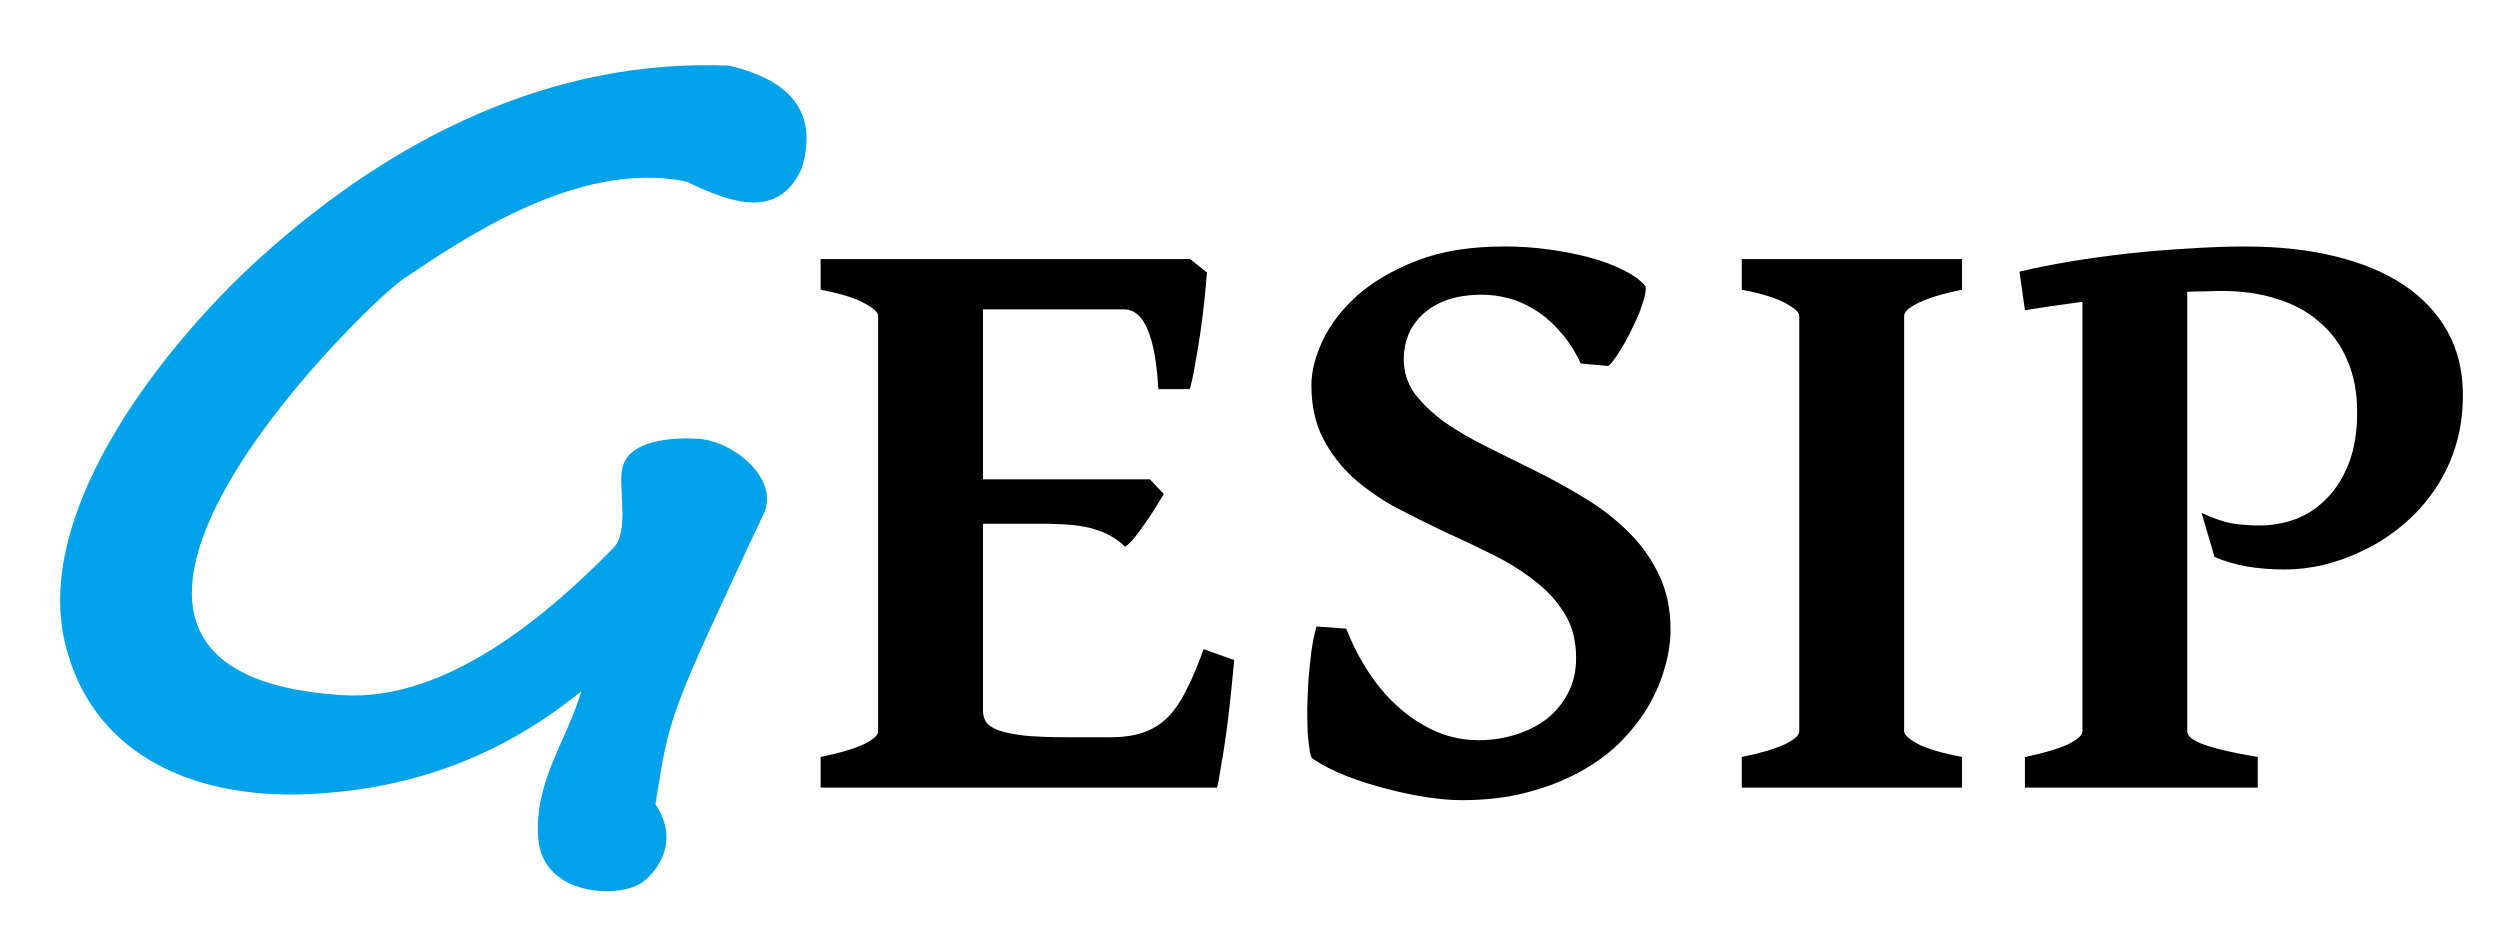 <?xml version="1.0" encoding="UTF-8" standalone="no"?>
<svg
   xmlns:dc="http://purl.org/dc/elements/1.1/"
   xmlns:cc="http://creativecommons.org/ns#"
   xmlns:rdf="http://www.w3.org/1999/02/22-rdf-syntax-ns#"
   xmlns:svg="http://www.w3.org/2000/svg"
   xmlns="http://www.w3.org/2000/svg"
   xmlns:sodipodi="http://sodipodi.sourceforge.net/DTD/sodipodi-0.dtd"
   xmlns:inkscape="http://www.inkscape.org/namespaces/inkscape"
   width="239"
   height="89"
   viewBox="0 0 63.235 23.548"
   version="1.1"
   id="svg8"
   inkscape:version="1.0.1 (3bc2e813f5, 2020-09-07)"
   sodipodi:docname="logo_gesip.svg">
  <defs
     id="defs2" />
  <sodipodi:namedview
     id="base"
     pagecolor="#ffffff"
     bordercolor="#666666"
     borderopacity="1.0"
     inkscape:pageopacity="0.0"
     inkscape:pageshadow="2"
     inkscape:zoom="3.959798"
     inkscape:cx="118.61934"
     inkscape:cy="48.850541"
     inkscape:document-units="px"
     inkscape:current-layer="g925"
     inkscape:document-rotation="0"
     showgrid="false"
     units="px"
     inkscape:showpageshadow="false"
     inkscape:snap-page="false"
     inkscape:window-width="1920"
     inkscape:window-height="1027"
     inkscape:window-x="-8"
     inkscape:window-y="-8"
     inkscape:window-maximized="1" />
  <g
     inkscape:label="ESIP (svg)"
     inkscape:groupmode="layer"
     id="g925"
     style="display:inline"
     sodipodi:insensitive="true">
    <g
       aria-label="ESIP"
       id="text923"
       style="font-style:normal;font-variant:normal;font-weight:bold;font-stretch:normal;font-size:21.696px;line-height:1.25;font-family:'Gentium Basic';-inkscape-font-specification:'Gentium Basic Bold';letter-spacing:0.265px;fill:#ff0000;fill-opacity:1;stroke:none;stroke-width:0.265">
      <path
         id="path927"
         style="font-style:normal;font-variant:normal;font-weight:bold;font-stretch:normal;font-size:21.696px;font-family:'Gentium Basic';-inkscape-font-specification:'Gentium Basic Bold';fill:#000000;stroke-width:1"
         d="m 143.551,23.527 c -3.23,0 -6.006,0.454 -8.328,1.361 -2.322,0.908 -4.23,2.029 -5.725,3.363 -1.468,1.335 -2.562,2.776 -3.283,4.324 -0.694,1.521 -1.041,2.91 -1.041,4.164 0,1.949 0.359,3.63 1.08,5.045 0.721,1.415 1.669,2.669 2.844,3.764 1.201,1.068 2.548,2.016 4.043,2.844 1.521,0.801 3.07,1.575 4.645,2.322 1.602,0.721 3.15,1.454 4.645,2.201 1.521,0.747 2.87,1.589 4.045,2.523 1.201,0.908 2.162,1.961 2.883,3.162 0.721,1.174 1.08,2.577 1.08,4.205 0,1.281 -0.267,2.415 -0.801,3.402 -0.507,0.961 -1.187,1.776 -2.041,2.443 -0.854,0.641 -1.842,1.133 -2.963,1.48 -1.121,0.347 -2.283,0.521 -3.484,0.521 -1.361,0 -2.669,-0.255 -3.924,-0.762 -1.255,-0.534 -2.429,-1.267 -3.523,-2.201 -1.094,-0.934 -2.082,-2.055 -2.963,-3.363 -0.881,-1.308 -1.628,-2.749 -2.242,-4.324 l -2.842,-0.201 c -0.187,0.667 -0.347,1.441 -0.48,2.322 -0.107,0.881 -0.201,1.776 -0.281,2.684 -0.053,0.908 -0.092,1.815 -0.119,2.723 0,0.881 0.012,1.682 0.039,2.402 0.053,0.694 0.121,1.281 0.201,1.762 0.08,0.454 0.187,0.706 0.32,0.76 0.934,0.614 2.014,1.162 3.242,1.643 1.255,0.48 2.523,0.881 3.805,1.201 1.308,0.347 2.575,0.614 3.803,0.801 1.255,0.187 2.363,0.279 3.324,0.279 2.269,0 4.324,-0.24 6.166,-0.721 1.868,-0.48 3.536,-1.121 5.004,-1.922 1.495,-0.801 2.79,-1.735 3.885,-2.803 1.094,-1.094 2.002,-2.242 2.723,-3.443 0.721,-1.228 1.255,-2.468 1.602,-3.723 0.374,-1.255 0.561,-2.482 0.561,-3.684 0,-1.975 -0.374,-3.725 -1.121,-5.246 -0.721,-1.521 -1.682,-2.868 -2.883,-4.043 -1.174,-1.174 -2.523,-2.23 -4.045,-3.164 -1.521,-0.934 -3.082,-1.801 -4.684,-2.602 -1.602,-0.801 -3.164,-1.575 -4.686,-2.322 -1.521,-0.747 -2.883,-1.536 -4.084,-2.363 -1.174,-0.854 -2.135,-1.762 -2.883,-2.723 -0.721,-0.988 -1.08,-2.109 -1.08,-3.363 0,-0.747 0.133,-1.48 0.4,-2.201 0.294,-0.747 0.747,-1.415 1.361,-2.002 0.614,-0.587 1.388,-1.055 2.322,-1.402 0.961,-0.347 2.109,-0.52 3.443,-0.52 0.747,10e-7 1.548,0.107 2.402,0.32 0.854,0.214 1.694,0.573 2.521,1.08 0.854,0.507 1.655,1.189 2.402,2.043 0.774,0.827 1.456,1.868 2.043,3.123 l 2.643,0.24 c 0.214,-0.187 0.466,-0.495 0.76,-0.922 0.294,-0.427 0.587,-0.908 0.881,-1.441 0.294,-0.534 0.575,-1.094 0.842,-1.682 0.294,-0.587 0.52,-1.133 0.68,-1.641 0.187,-0.507 0.308,-0.949 0.361,-1.322 0.08,-0.374 0.053,-0.614 -0.08,-0.721 -0.48,-0.534 -1.189,-1.027 -2.123,-1.48 -0.908,-0.454 -1.961,-0.842 -3.162,-1.162 -1.201,-0.32 -2.497,-0.573 -3.885,-0.76 -1.388,-0.187 -2.803,-0.281 -4.244,-0.281 z m 70.828,0 c -1.762,0 -3.618,0.068 -5.566,0.201 -1.922,0.107 -3.844,0.267 -5.766,0.48 -1.895,0.214 -3.723,0.466 -5.484,0.76 -1.762,0.294 -3.363,0.614 -4.805,0.961 l 0.52,3.684 c 0.801,-0.133 1.655,-0.267 2.562,-0.4 0.934,-0.133 1.91,-0.267 2.924,-0.4 v 41 c 0,0.374 -0.468,0.788 -1.402,1.242 -0.908,0.427 -2.269,0.827 -4.084,1.201 v 2.922 H 215.5 v -2.922 c -1.388,-0.24 -2.523,-0.468 -3.404,-0.682 -0.881,-0.214 -1.575,-0.427 -2.082,-0.641 -0.48,-0.214 -0.813,-0.413 -1,-0.6 -0.16,-0.187 -0.24,-0.361 -0.24,-0.521 V 27.852 c 0.587,-0.027 1.148,-0.039 1.682,-0.039 0.561,-0.027 1.107,-0.041 1.641,-0.041 1.922,0 3.671,0.255 5.246,0.762 1.575,0.48 2.922,1.214 4.043,2.201 1.148,0.961 2.029,2.162 2.643,3.604 0.641,1.441 0.961,3.111 0.961,5.006 0,1.895 -0.267,3.523 -0.801,4.885 -0.534,1.361 -1.24,2.482 -2.121,3.363 -0.854,0.881 -1.842,1.534 -2.963,1.961 -1.121,0.4 -2.257,0.602 -3.404,0.602 -0.934,0 -1.827,-0.068 -2.682,-0.201 -0.827,-0.16 -1.788,-0.493 -2.883,-1 l 1.24,4.203 c 0.908,0.4 1.949,0.708 3.123,0.922 1.174,0.187 2.376,0.279 3.604,0.279 1.174,0 2.402,-0.146 3.684,-0.439 1.308,-0.32 2.589,-0.788 3.844,-1.402 1.281,-0.614 2.482,-1.388 3.604,-2.322 1.148,-0.934 2.15,-2.014 3.004,-3.242 0.881,-1.228 1.575,-2.616 2.082,-4.164 0.507,-1.548 0.76,-3.244 0.76,-5.086 10e-6,-2.296 -0.493,-4.324 -1.48,-6.086 -0.988,-1.762 -2.39,-3.242 -4.205,-4.443 -1.815,-1.201 -4.004,-2.109 -6.566,-2.723 -2.536,-0.614 -5.351,-0.922 -8.447,-0.922 z M 78.328,24.729 v 2.924 c 1.922,0.374 3.31,0.801 4.164,1.281 0.881,0.48 1.322,0.881 1.322,1.201 V 69.812 c 0,0.374 -0.468,0.788 -1.402,1.242 -0.908,0.427 -2.269,0.827 -4.084,1.201 v 2.922 h 37.838 c 0.107,-0.4 0.226,-1.041 0.359,-1.922 0.16,-0.881 0.32,-1.881 0.48,-3.002 0.16,-1.148 0.308,-2.349 0.441,-3.604 0.133,-1.281 0.253,-2.497 0.359,-3.645 l -2.922,-1.041 c -0.561,1.575 -1.121,2.897 -1.682,3.965 -0.534,1.068 -1.135,1.934 -1.803,2.602 -0.667,0.641 -1.441,1.109 -2.322,1.402 -0.854,0.294 -1.895,0.439 -3.123,0.439 h -3.963 c -1.762,0 -3.176,-0.053 -4.244,-0.16 C 96.68,70.079 95.853,69.907 95.266,69.693 94.678,69.453 94.29,69.186 94.104,68.893 93.917,68.572 93.824,68.211 93.824,67.811 V 49.994 h 5.645 c 1.121,0 2.082,0.039 2.883,0.119 0.827,0.08 1.536,0.214 2.123,0.4 0.614,0.187 1.148,0.415 1.602,0.682 0.48,0.267 0.92,0.6 1.32,1 0.294,-0.214 0.602,-0.52 0.922,-0.92 0.347,-0.427 0.68,-0.881 1,-1.361 0.347,-0.48 0.667,-0.961 0.961,-1.441 0.32,-0.507 0.587,-0.949 0.801,-1.322 L 109.76,45.75 H 93.824 V 29.533 h 13.453 c 0.988,0 1.747,0.655 2.281,1.963 0.534,1.281 0.868,3.162 1.002,5.645 h 3.002 c 0.16,-0.507 0.32,-1.24 0.48,-2.201 0.187,-0.988 0.361,-2.029 0.521,-3.123 0.16,-1.094 0.294,-2.162 0.4,-3.203 0.107,-1.041 0.187,-1.91 0.24,-2.604 l -1.602,-1.281 z m 87.924,0 v 2.924 c 1.922,0.374 3.31,0.801 4.164,1.281 0.881,0.48 1.322,0.881 1.322,1.201 V 69.812 c 0,0.374 -0.468,0.788 -1.402,1.242 -0.908,0.427 -2.269,0.827 -4.084,1.201 v 2.922 h 21.021 v -2.922 c -1.922,-0.374 -3.324,-0.788 -4.205,-1.242 -0.881,-0.48 -1.32,-0.881 -1.32,-1.201 V 30.135 c 0,-0.374 0.466,-0.788 1.4,-1.242 0.934,-0.454 2.31,-0.867 4.125,-1.24 v -2.924 z"
         transform="scale(0.265)" />
    </g>
  </g>
  <g
     inkscape:groupmode="layer"
     id="layer3"
     inkscape:label="G (svg)"
     sodipodi:insensitive="true">
    <path
       style="opacity:1;fill:#02a2eb;fill-opacity:1;stroke:none;stroke-width:0.265px;stroke-linecap:butt;stroke-linejoin:miter;stroke-opacity:1"
       d="m 17.35,4.589 c 1.205,0.576 2.345,0.955 2.929,-0.331 0.417,-1.382 -0.244,-2.225 -1.843,-2.599 -4.506,-0.182 -8.515,1.852 -11.812,4.819 -2.341,2.107 -5.782,6.328 -4.986,9.762 0.633,2.73 3.092,3.986 6.167,3.846 2.531,-0.116 4.81,-0.907 6.898,-2.599 -0.362,1.243 -1.205,2.291 -1.087,3.733 0.12,1.465 2.083,1.518 2.646,1.087 0.388,-0.297 0.933,-1.036 0.317,-1.964 0.373,-2.303 0.295,-2.131 2.74,-7.354 0.403,-0.86 -0.741,-1.827 -1.654,-1.89 -0.586,-0.04 -1.86,0.002 -1.937,0.833 -0.074,0.446 0.185,1.522 -0.206,1.921 -1.61,1.64 -4.19,3.898 -6.867,3.73 -8.937,-0.564 0.552,-9.865 1.559,-10.536 1.427,-0.952 4.392,-3.019 7.134,-2.457 z"
       id="path28"
       sodipodi:nodetypes="cccssscsscsscsssc" />
  </g>
</svg>
